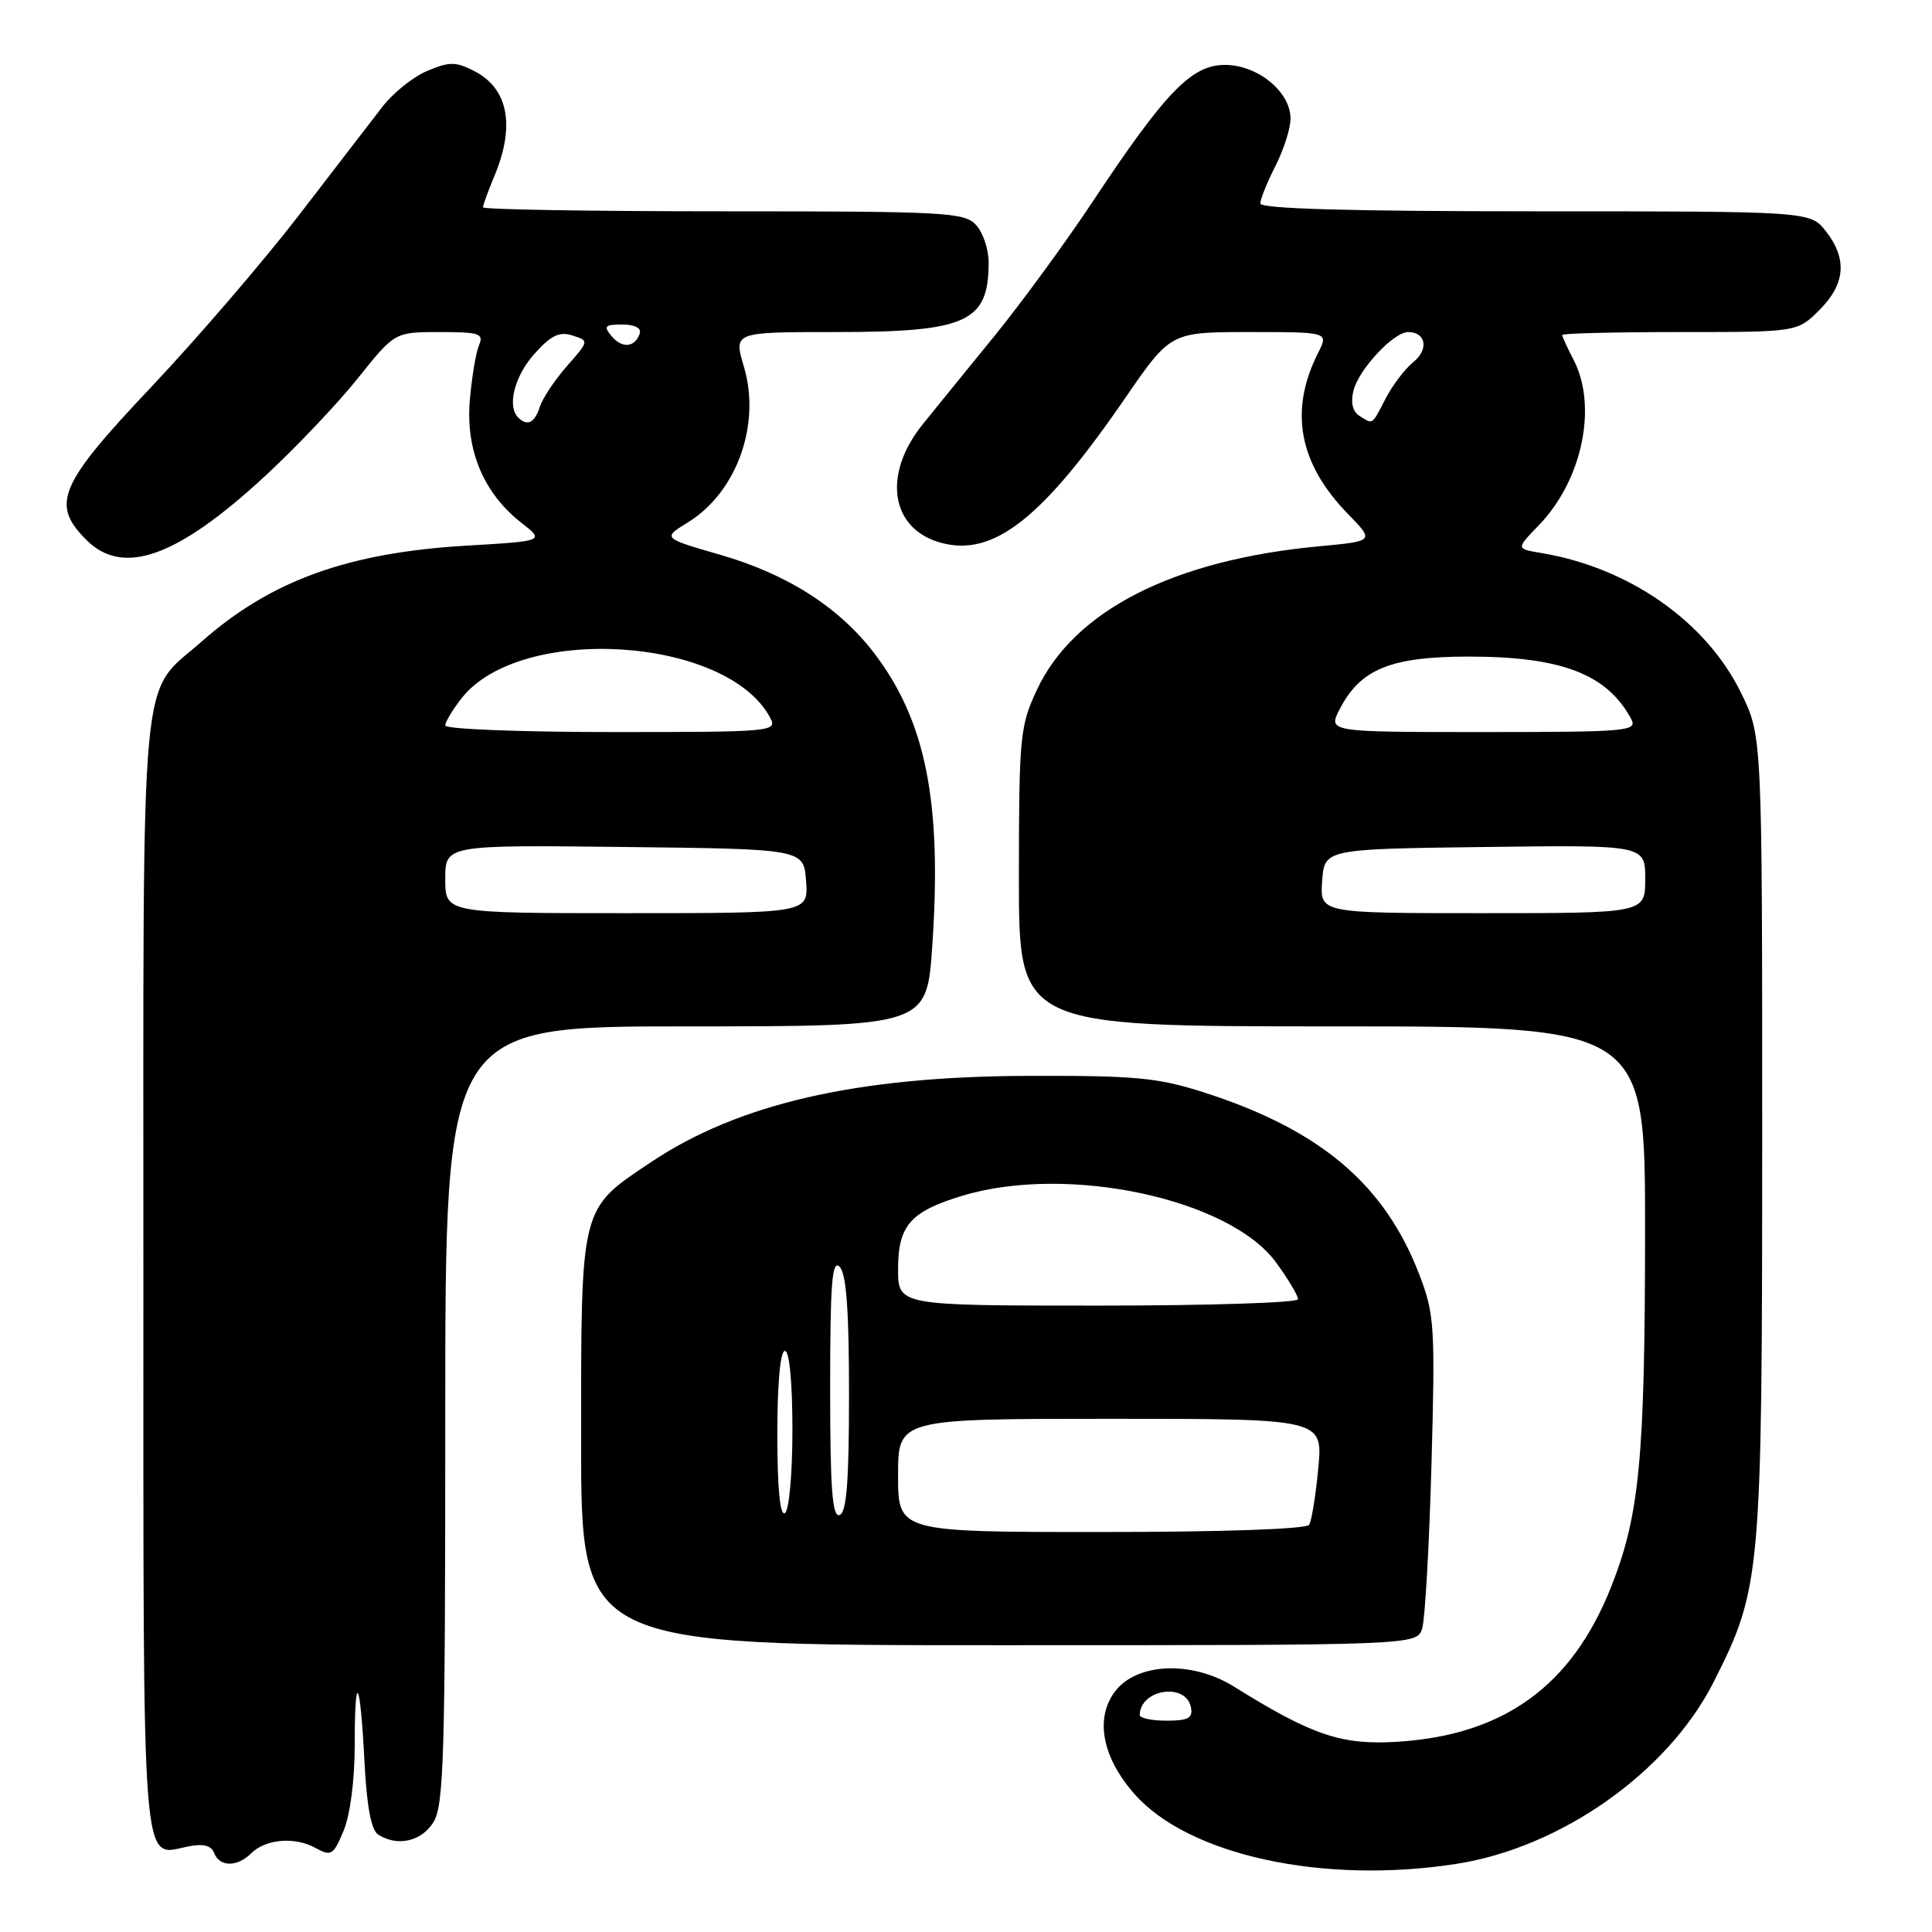 <?xml version="1.0" encoding="UTF-8" standalone="no"?>
<!DOCTYPE svg PUBLIC "-//W3C//DTD SVG 1.1//EN" "http://www.w3.org/Graphics/SVG/1.1/DTD/svg11.dtd" >
<svg xmlns="http://www.w3.org/2000/svg" xmlns:xlink="http://www.w3.org/1999/xlink" version="1.1" viewBox="0 0 256 256">
 <g >
 <path fill="currentColor"
d=" M 193.00 246.97 C 206.90 244.80 221.05 234.79 227.08 222.85 C 233.36 210.39 233.49 208.93 233.50 150.50 C 233.50 97.50 233.50 97.50 230.69 91.79 C 226.05 82.33 215.84 75.20 204.19 73.27 C 200.88 72.72 200.88 72.72 203.89 69.61 C 209.67 63.64 211.72 53.83 208.49 47.64 C 207.67 46.06 207.00 44.60 207.00 44.39 C 207.00 44.17 214.01 44.00 222.58 44.00 C 238.15 44.00 238.15 44.00 241.08 41.08 C 244.53 37.63 244.80 34.29 241.93 30.63 C 239.85 28.00 239.85 28.00 203.43 28.00 C 178.88 28.00 167.00 27.66 167.00 26.96 C 167.00 26.39 167.90 24.16 169.00 22.00 C 170.10 19.84 171.00 17.02 171.00 15.71 C 171.00 12.16 166.65 8.60 162.31 8.60 C 157.89 8.60 154.45 12.15 144.77 26.74 C 141.21 32.11 135.41 40.03 131.90 44.36 C 128.38 48.68 124.04 54.02 122.25 56.24 C 116.90 62.88 118.00 70.08 124.65 71.91 C 131.61 73.84 138.09 68.76 149.09 52.75 C 155.11 44.00 155.11 44.00 165.58 44.00 C 176.05 44.00 176.05 44.00 174.66 46.75 C 170.79 54.40 172.08 61.40 178.61 68.10 C 182.12 71.70 182.12 71.70 174.85 72.38 C 155.49 74.18 142.28 80.90 137.37 91.46 C 135.15 96.21 135.02 97.64 135.01 116.25 C 135.00 136.00 135.00 136.00 176.50 136.00 C 218.00 136.00 218.00 136.00 217.98 163.25 C 217.96 193.45 217.24 200.88 213.42 210.43 C 208.23 223.39 199.32 229.85 185.36 230.78 C 177.80 231.28 173.97 230.00 163.50 223.48 C 157.92 220.00 150.58 220.32 147.72 224.16 C 145.07 227.72 146.05 232.85 150.30 237.69 C 157.46 245.84 175.33 249.73 193.00 246.97 Z  M 33.26 245.59 C 35.18 243.68 39.03 243.34 41.78 244.85 C 43.89 246.01 44.17 245.84 45.53 242.58 C 46.39 240.52 47.00 235.88 47.00 231.37 C 47.00 221.16 47.72 222.28 48.29 233.36 C 48.60 239.39 49.18 242.50 50.12 243.10 C 52.65 244.70 55.75 244.03 57.38 241.54 C 58.82 239.35 59.00 233.29 59.00 187.54 C 59.00 136.00 59.00 136.00 90.90 136.00 C 122.81 136.00 122.81 136.00 123.53 125.35 C 124.83 106.30 122.69 95.53 115.83 86.54 C 111.17 80.45 104.31 76.07 95.40 73.50 C 87.77 71.30 87.77 71.30 91.18 69.20 C 97.64 65.21 100.86 56.19 98.56 48.55 C 97.20 44.00 97.20 44.00 110.65 44.00 C 128.14 44.00 131.00 42.70 131.00 34.75 C 131.00 33.05 130.26 30.83 129.35 29.83 C 127.81 28.13 125.43 28.00 95.85 28.00 C 78.33 28.00 64.00 27.76 64.00 27.47 C 64.00 27.18 64.67 25.32 65.50 23.35 C 68.29 16.68 67.36 11.76 62.89 9.44 C 60.40 8.16 59.58 8.15 56.64 9.38 C 54.77 10.16 52.09 12.30 50.67 14.15 C 49.24 15.99 44.27 22.46 39.60 28.53 C 34.93 34.59 26.14 44.82 20.06 51.26 C 7.78 64.25 6.70 66.80 11.45 71.55 C 16.31 76.40 23.45 73.85 35.06 63.14 C 39.15 59.36 44.71 53.51 47.41 50.13 C 52.31 44.00 52.31 44.00 58.26 44.00 C 63.55 44.00 64.13 44.20 63.47 45.75 C 63.06 46.71 62.51 50.01 62.25 53.08 C 61.70 59.68 64.09 65.36 69.06 69.25 C 72.18 71.69 72.18 71.69 61.84 72.30 C 46.08 73.23 35.90 76.91 26.72 85.01 C 18.41 92.33 19.00 85.97 19.00 168.83 C 19.00 250.00 18.68 245.91 24.91 244.67 C 26.94 244.26 27.99 244.53 28.38 245.54 C 29.09 247.39 31.44 247.42 33.26 245.59 Z  M 188.45 215.75 C 188.83 214.51 189.38 204.72 189.68 194.00 C 190.18 175.87 190.07 174.11 188.11 169.00 C 183.51 156.94 174.98 149.71 159.50 144.74 C 153.36 142.78 150.46 142.51 136.00 142.56 C 113.48 142.65 97.84 146.24 86.23 154.01 C 76.83 160.30 77.00 159.63 77.00 190.90 C 77.00 218.00 77.00 218.00 132.38 218.00 C 187.77 218.00 187.77 218.00 188.45 215.75 Z  M 151.02 227.25 C 151.09 223.79 157.17 222.90 157.81 226.25 C 158.08 227.65 157.44 228.00 154.57 228.00 C 152.61 228.00 151.01 227.66 151.02 227.25 Z  M 175.19 116.75 C 175.50 112.50 175.50 112.50 196.75 112.23 C 218.00 111.96 218.00 111.96 218.00 116.48 C 218.00 121.00 218.00 121.00 196.44 121.00 C 174.89 121.00 174.89 121.00 175.19 116.75 Z  M 177.52 93.96 C 180.27 88.64 184.28 87.01 194.60 87.00 C 206.89 87.00 212.93 89.31 216.13 95.25 C 217.01 96.89 215.78 97.00 196.51 97.00 C 175.95 97.00 175.95 97.00 177.52 93.96 Z  M 180.11 55.09 C 179.23 54.53 178.95 53.33 179.34 51.76 C 180.05 48.94 184.65 44.00 186.58 44.00 C 188.95 44.00 189.36 46.29 187.28 47.97 C 186.16 48.88 184.51 51.06 183.60 52.81 C 181.74 56.41 181.96 56.26 180.11 55.09 Z  M 59.00 116.48 C 59.00 111.96 59.00 111.96 82.75 112.23 C 106.50 112.50 106.50 112.50 106.81 116.75 C 107.11 121.00 107.11 121.00 83.06 121.00 C 59.00 121.00 59.00 121.00 59.00 116.48 Z  M 59.00 96.13 C 59.00 95.66 59.98 94.03 61.17 92.51 C 68.94 82.63 96.30 84.35 102.04 95.08 C 103.04 96.95 102.46 97.00 81.04 97.00 C 68.92 97.00 59.00 96.61 59.00 96.13 Z  M 68.67 55.33 C 67.16 53.83 68.17 49.84 70.81 46.89 C 73.00 44.44 74.11 43.90 75.84 44.45 C 78.07 45.16 78.07 45.16 75.12 48.51 C 73.50 50.36 71.88 52.80 71.52 53.93 C 70.85 56.04 69.86 56.53 68.67 55.33 Z  M 81.03 44.53 C 79.94 43.22 80.14 43.00 82.46 43.00 C 84.11 43.00 85.01 43.47 84.77 44.19 C 84.15 46.05 82.42 46.21 81.03 44.53 Z  M 119.00 195.50 C 119.00 188.00 119.00 188.00 147.14 188.00 C 175.29 188.00 175.29 188.00 174.68 194.54 C 174.34 198.14 173.80 201.51 173.47 202.04 C 173.12 202.61 162.06 203.00 145.94 203.00 C 119.00 203.00 119.00 203.00 119.00 195.50 Z  M 103.00 190.06 C 103.00 183.35 103.39 179.00 104.00 179.00 C 104.60 179.00 105.00 183.15 105.00 189.44 C 105.00 195.32 104.56 200.15 104.00 200.50 C 103.36 200.90 103.00 197.18 103.00 190.06 Z  M 110.00 183.88 C 110.00 170.06 110.25 166.85 111.25 167.85 C 112.14 168.74 112.50 173.55 112.50 184.71 C 112.50 196.31 112.18 200.43 111.25 200.75 C 110.28 201.07 110.00 197.27 110.00 183.88 Z  M 119.00 168.15 C 119.00 162.37 120.64 160.52 127.56 158.43 C 141.48 154.24 162.98 158.84 169.12 167.33 C 170.70 169.51 172.00 171.68 172.00 172.15 C 172.00 172.62 160.07 173.00 145.50 173.00 C 119.00 173.00 119.00 173.00 119.00 168.15 Z "/>
</g>
</svg>
